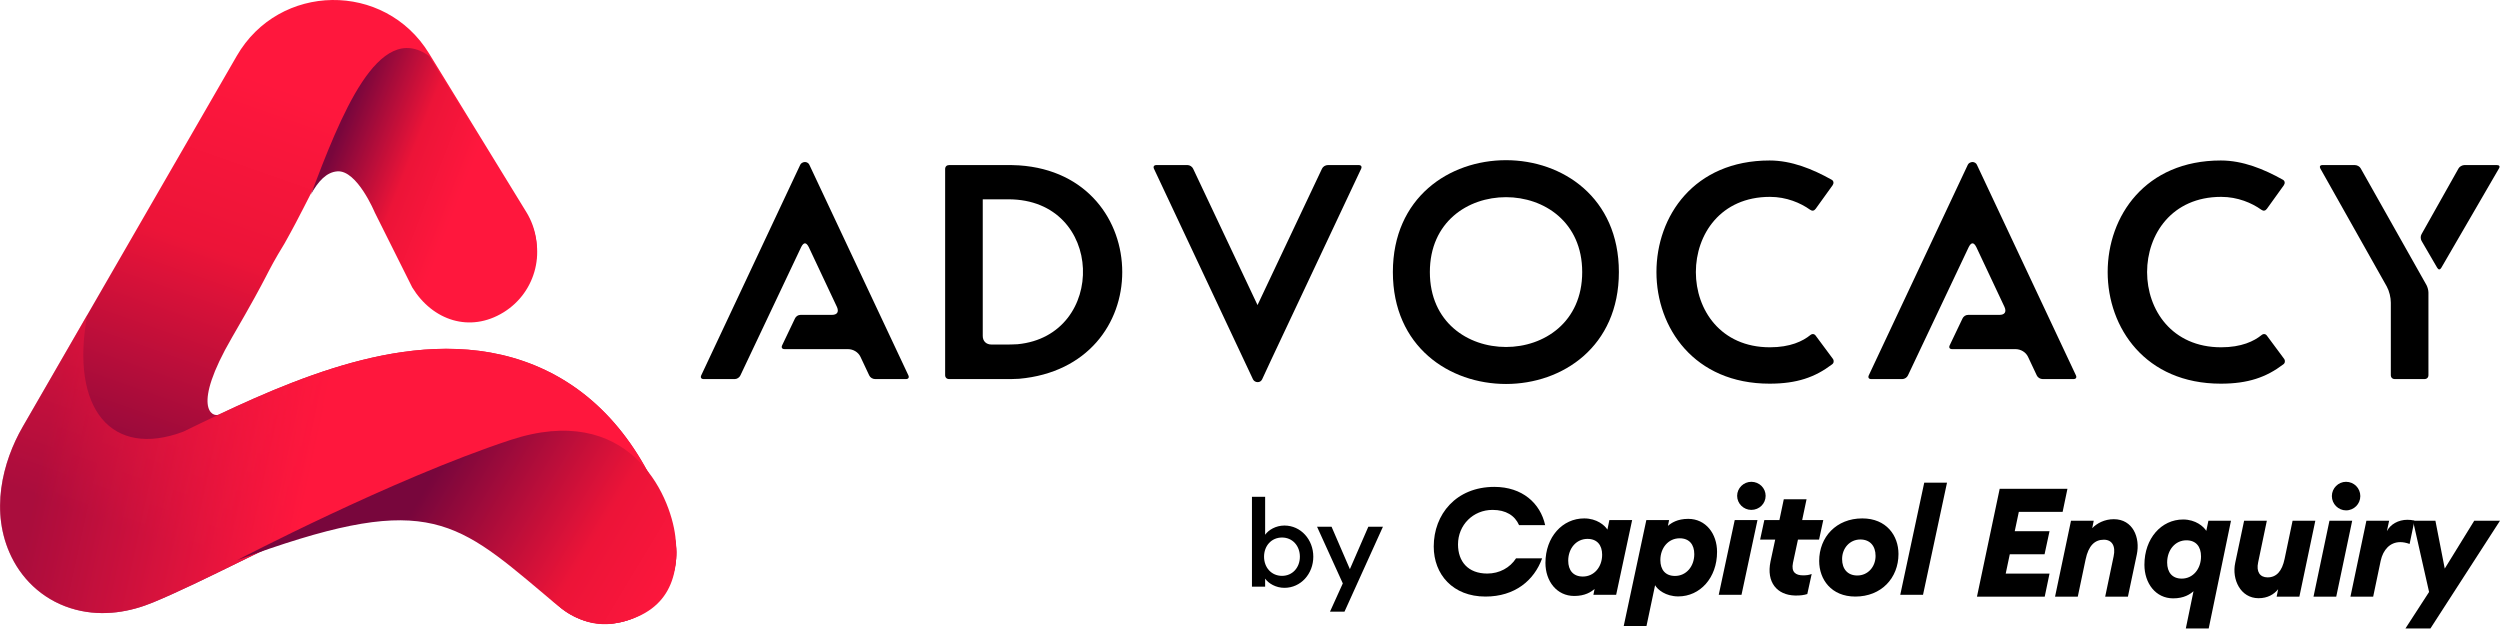 <svg width="237" height="60" viewBox="0 0 237 60" fill="none" xmlns="http://www.w3.org/2000/svg">
<path d="M66.712 35.937H69.654C69.862 35.937 70.099 35.792 70.189 35.589L75.954 23.416C76.072 23.184 76.191 23.068 76.31 23.068C76.429 23.068 76.548 23.184 76.667 23.416L79.341 29.097C79.549 29.561 79.371 29.85 78.866 29.85H75.894C75.656 29.85 75.448 29.995 75.359 30.198L74.141 32.749C74.052 32.952 74.141 33.097 74.379 33.097H80.381C80.887 33.097 81.362 33.386 81.57 33.821L82.402 35.589C82.491 35.792 82.729 35.937 82.967 35.937H85.879C86.117 35.937 86.206 35.792 86.117 35.589L76.726 15.619C76.667 15.474 76.489 15.358 76.31 15.358C76.132 15.358 75.924 15.474 75.864 15.619L66.474 35.589C66.385 35.792 66.474 35.937 66.712 35.937Z" fill="black"/>
<path d="M89.985 18.895H95.601C104.754 18.895 104.992 31.821 96.463 32.633C96.136 32.662 95.631 32.662 94.769 32.662H93.997C93.492 32.662 93.165 32.343 93.165 31.85V16.568C93.165 16.337 93.016 16.192 92.778 16.192H89.985C89.747 16.192 89.599 16.337 89.599 16.568V35.56C89.599 35.792 89.747 35.937 89.985 35.937H94.918C95.72 35.937 96.285 35.937 96.612 35.908C103.12 35.328 106.389 30.633 106.389 25.793C106.389 20.952 103.12 16.112 96.612 15.677C96.285 15.648 95.72 15.648 94.918 15.648H89.985C89.747 15.648 89.599 15.793 89.599 16.025V18.518C89.599 18.75 89.747 18.895 89.985 18.895Z" fill="black"/>
<path d="M109.395 15.996L118.786 35.966C118.875 36.14 119.053 36.227 119.232 36.227C119.41 36.227 119.558 36.14 119.648 35.966L120.925 33.212C121.015 33.01 121.015 32.749 120.925 32.546L113.11 15.996C113.021 15.793 112.783 15.648 112.575 15.648H109.633C109.395 15.648 109.306 15.793 109.395 15.996ZM118.653 30.8L120.198 34.076C120.287 34.279 120.436 34.279 120.525 34.076L129.038 15.996C129.127 15.793 129.038 15.648 128.8 15.648H125.888C125.65 15.648 125.413 15.793 125.323 15.996L118.653 30.105C118.564 30.308 118.564 30.598 118.653 30.8Z" fill="black"/>
<path d="M132.044 25.793C132.044 32.865 137.393 36.401 142.772 36.401C148.121 36.401 153.47 32.865 153.47 25.793C153.47 18.721 148.121 15.185 142.772 15.185C137.393 15.185 132.044 18.721 132.044 25.793ZM135.551 25.793C135.551 21.039 139.147 18.692 142.772 18.692C146.368 18.692 149.993 21.039 149.993 25.793C149.993 30.546 146.368 32.894 142.772 32.894C139.147 32.894 135.551 30.546 135.551 25.793Z" fill="black"/>
<path d="M157.031 25.793C157.031 31.068 160.597 36.372 167.759 36.372C170.344 36.372 172.068 35.763 173.673 34.546C173.851 34.43 173.881 34.198 173.762 34.024L172.127 31.821C172.008 31.647 171.8 31.618 171.622 31.763C170.909 32.343 169.72 32.923 167.789 32.923C158.428 32.923 158.428 18.663 167.789 18.663C169.364 18.663 170.701 19.242 171.592 19.88C171.8 20.025 171.979 19.996 172.127 19.793L173.732 17.561C173.851 17.387 173.851 17.155 173.643 17.04C171.83 16.025 169.839 15.214 167.759 15.214C160.597 15.214 157.031 20.489 157.031 25.793Z" fill="black"/>
<path d="M177.396 35.937H180.338C180.546 35.937 180.784 35.792 180.873 35.589L186.638 23.416C186.757 23.184 186.876 23.068 186.994 23.068C187.113 23.068 187.232 23.184 187.351 23.416L190.026 29.097C190.234 29.561 190.055 29.85 189.55 29.85H186.578C186.341 29.85 186.133 29.995 186.043 30.198L184.825 32.749C184.736 32.952 184.825 33.097 185.063 33.097H191.066C191.571 33.097 192.046 33.386 192.254 33.821L193.086 35.589C193.176 35.792 193.413 35.937 193.651 35.937H196.563C196.801 35.937 196.89 35.792 196.801 35.589L187.41 15.619C187.351 15.474 187.173 15.358 186.994 15.358C186.816 15.358 186.608 15.474 186.549 15.619L177.158 35.589C177.069 35.792 177.158 35.937 177.396 35.937Z" fill="black"/>
<path d="M199.807 25.793C199.807 31.068 203.373 36.372 210.535 36.372C213.12 36.372 214.844 35.763 216.449 34.546C216.627 34.43 216.657 34.198 216.538 34.024L214.904 31.821C214.785 31.647 214.577 31.618 214.398 31.763C213.685 32.343 212.496 32.923 210.565 32.923C201.204 32.923 201.204 18.663 210.565 18.663C212.14 18.663 213.477 19.242 214.369 19.88C214.577 20.025 214.755 19.996 214.904 19.793L216.508 17.561C216.627 17.387 216.627 17.155 216.419 17.04C214.606 16.025 212.615 15.214 210.535 15.214C203.373 15.214 199.807 20.489 199.807 25.793Z" fill="black"/>
<path d="M219.964 15.967L226.264 27.155C226.502 27.59 226.65 28.198 226.65 28.691V35.56C226.65 35.792 226.799 35.937 227.037 35.937H229.83C230.068 35.937 230.216 35.792 230.216 35.56V27.735C230.216 27.503 230.127 27.213 230.038 27.039L223.797 15.967C223.708 15.793 223.471 15.648 223.233 15.648H220.172C219.934 15.648 219.875 15.793 219.964 15.967ZM229.563 22.836L231.048 25.387C231.167 25.59 231.316 25.59 231.435 25.387L236.903 15.967C237.022 15.764 236.932 15.648 236.695 15.648H233.634C233.426 15.648 233.158 15.793 233.069 15.967L229.563 22.199C229.444 22.401 229.473 22.662 229.563 22.836Z" fill="black"/>
<circle cx="44.015" cy="22.717" r="3.55" fill="#FF173D"/>
<path fill-rule="evenodd" clip-rule="evenodd" d="M22.444 5.304C26.463 -1.66 36.468 -1.793 40.671 5.062L49.901 20.114C51.839 23.275 50.848 27.409 47.687 29.347C44.526 31.285 40.985 30.137 39.047 26.977L35.497 19.877C35.497 19.877 33.816 15.832 31.948 15.973C30.079 16.114 30.173 17.393 26.979 23.072C24.961 26.385 25.881 25.293 21.993 31.991C18.105 38.69 20.144 39.584 20.744 39.301C25.101 37.242 30.163 35.06 35.257 33.91C40.329 32.765 46.227 32.459 51.73 35.096C57.418 37.822 61.396 43.06 63.788 50.325C64.947 53.847 63.032 57.643 59.51 58.802C55.988 59.961 52.193 58.046 51.033 54.524C49.425 49.639 47.407 47.914 45.927 47.205C44.262 46.407 41.823 46.193 38.214 47.008C34.627 47.818 30.665 49.464 26.481 51.441C25.191 52.051 23.82 52.723 22.432 53.404C19.681 54.753 16.868 56.133 14.508 57.11C12.41 57.978 9.841 58.488 7.19 57.798C4.356 57.061 2.25 55.158 1.095 52.803C-0.99 48.554 0.234 43.786 2.152 40.462L22.444 5.304ZM9.264 44.743C9.264 44.743 9.27 44.741 9.282 44.738C9.27 44.742 9.264 44.743 9.264 44.743Z" fill="url(#paint0_linear)"/>
<path d="M29.461 18.458C30.169 17.164 30.958 16.321 31.981 16.244C33.85 16.103 35.531 20.148 35.531 20.148L39.08 27.247C41.019 30.409 44.56 31.556 47.721 29.618C50.882 27.68 51.873 23.546 49.934 20.385L40.704 5.333C35.85 1.775 32.253 11.12 29.461 18.458Z" fill="url(#paint1_linear)"/>
<path fill-rule="evenodd" clip-rule="evenodd" d="M17.387 40.918C18.436 40.405 19.548 39.865 20.737 39.303C25.094 37.245 30.156 35.063 35.25 33.913C40.322 32.768 46.22 32.462 51.723 35.099C57.411 37.825 61.389 43.063 63.781 50.328C64.94 53.85 63.025 57.645 59.503 58.805C55.981 59.964 52.186 58.049 51.026 54.527C49.418 49.642 47.4 47.917 45.92 47.208C44.255 46.41 41.816 46.196 38.207 47.011C34.619 47.821 30.657 49.467 26.474 51.444C25.184 52.053 23.812 52.726 22.425 53.407C19.674 54.756 16.861 56.136 14.501 57.113C12.403 57.981 9.834 58.49 7.182 57.801C4.349 57.064 2.243 55.16 1.088 52.806C-0.997 48.557 0.227 43.789 2.145 40.465L8.271 29.851C6.617 38.802 10.606 43.473 17.387 40.918Z" fill="url(#paint2_linear)"/>
<path d="M48.358 41.721C37.169 45.419 22.476 53.106 22.476 53.106C40.071 46.626 42.889 49.001 51.473 56.235L51.569 56.316C54.109 58.556 55.752 59.352 57.991 59.138C63.148 58.36 64.511 54.954 64.024 50.868C63.538 46.781 59.548 38.024 48.358 41.721Z" fill="url(#paint3_linear)"/>
<path d="M121.763 55.727C123.319 55.727 124.501 54.398 124.501 52.774C124.501 51.15 123.319 49.821 121.763 49.821C120.946 49.821 120.253 50.241 119.935 50.695V47.095H118.685V55.614H119.935V54.853C120.253 55.307 120.946 55.727 121.763 55.727ZM121.536 54.591C120.525 54.591 119.832 53.796 119.832 52.774C119.832 51.752 120.525 50.957 121.536 50.957C122.536 50.957 123.229 51.752 123.229 52.774C123.229 53.796 122.536 54.591 121.536 54.591Z" fill="black"/>
<path d="M127.457 57.987L131.103 49.934H129.718L127.969 53.955L126.231 49.934H124.856L127.298 55.307L126.083 57.987H127.457Z" fill="black"/>
<path d="M140.821 56.554C143.608 56.554 145.437 55.025 146.195 52.928H143.722C143.151 53.82 142.15 54.373 140.992 54.373C139.163 54.373 138.219 53.225 138.219 51.611C138.219 49.769 139.649 48.338 141.493 48.338C142.765 48.338 143.608 48.876 144.008 49.783H146.481C146.023 47.701 144.308 46.157 141.664 46.157C138.034 46.157 135.918 48.763 135.918 51.809C135.918 54.458 137.733 56.554 140.821 56.554Z" fill="black"/>
<path d="M149.238 56.498C150.267 56.498 150.839 56.115 151.168 55.832L151.054 56.385H153.212L154.727 49.301H152.569L152.383 50.208C152.14 49.811 151.382 49.145 150.182 49.145C148.123 49.145 146.508 50.902 146.508 53.367C146.508 55.095 147.58 56.498 149.238 56.498ZM150.053 54.656C149.138 54.656 148.667 54.061 148.667 53.155C148.667 51.993 149.424 51.086 150.496 51.086C151.411 51.086 151.883 51.681 151.883 52.588C151.883 53.75 151.125 54.656 150.053 54.656Z" fill="black"/>
<path d="M153.929 59.345H156.087L156.902 55.478C157.131 55.889 157.903 56.54 159.103 56.54C161.161 56.54 162.777 54.784 162.777 52.319C162.777 50.59 161.705 49.188 160.047 49.188C159.017 49.188 158.446 49.571 158.117 49.854L158.231 49.301H156.073L153.929 59.345ZM158.789 54.599C157.874 54.599 157.402 54.005 157.402 53.098C157.402 51.936 158.16 51.03 159.232 51.03C160.147 51.03 160.618 51.625 160.618 52.531C160.618 53.693 159.861 54.599 158.789 54.599Z" fill="black"/>
<path d="M162.937 56.385H165.095L166.61 49.301H164.452L162.937 56.385ZM166.024 48.338C166.782 48.338 167.382 47.743 167.382 47.006C167.382 46.27 166.782 45.675 166.024 45.675C165.295 45.675 164.681 46.27 164.681 47.006C164.681 47.743 165.295 48.338 166.024 48.338Z" fill="black"/>
<path d="M170.16 56.455C170.661 56.469 171.032 56.413 171.332 56.314L171.747 54.415C171.475 54.514 171.261 54.543 170.932 54.543C170.232 54.543 169.789 54.245 169.975 53.353L170.446 51.157H172.447L172.847 49.301H170.846L171.261 47.332H169.103L168.688 49.301H167.259L166.859 51.157H168.288L167.845 53.225C167.43 55.209 168.474 56.413 170.16 56.455Z" fill="black"/>
<path d="M176.074 54.557C175.16 54.557 174.631 53.948 174.631 52.999C174.631 51.965 175.36 51.143 176.36 51.143C177.275 51.143 177.804 51.752 177.804 52.701C177.804 53.735 177.075 54.557 176.074 54.557ZM175.888 56.554C178.347 56.554 179.976 54.798 179.976 52.517C179.976 50.775 178.833 49.145 176.546 49.145C174.088 49.145 172.458 50.902 172.458 53.183C172.458 54.925 173.602 56.554 175.888 56.554Z" fill="black"/>
<path d="M180.145 56.385H182.303L184.576 45.76H182.417L180.145 56.385Z" fill="black"/>
<path d="M187.416 56.566H193.839L194.295 54.376H190.142L190.527 52.547H193.824L194.295 50.357H190.998L191.384 48.527H195.537L195.994 46.337H189.571L187.416 56.566Z" fill="black"/>
<path d="M194.818 56.566H196.973L197.715 53.036C197.987 51.725 198.586 51.164 199.442 51.164C200.227 51.164 200.584 51.769 200.37 52.748L199.571 56.566H201.726L202.568 52.575C202.911 50.962 202.197 49.219 200.384 49.219C199.514 49.219 198.786 49.608 198.343 50.069L198.486 49.363H196.331L194.818 56.566Z" fill="black"/>
<path d="M207.216 59.577H209.385L211.498 49.363H209.357L209.157 50.328C208.914 49.925 208.158 49.248 206.959 49.248C204.903 49.248 203.291 51.034 203.291 53.541C203.291 55.298 204.361 56.724 206.017 56.724C207.044 56.724 207.615 56.336 207.944 56.047L207.216 59.577ZM206.83 54.852C205.917 54.852 205.446 54.247 205.446 53.325C205.446 52.143 206.202 51.221 207.273 51.221C208.186 51.221 208.657 51.826 208.657 52.748C208.657 53.93 207.901 54.852 206.83 54.852Z" fill="black"/>
<path d="M214.112 56.71C214.982 56.71 215.582 56.336 215.967 55.86L215.825 56.566H217.98L219.493 49.363H217.338L216.581 52.979C216.338 54.146 215.81 54.736 214.968 54.736C214.24 54.736 213.883 54.203 214.069 53.325L214.897 49.363H212.742L211.9 53.353C211.557 54.924 212.399 56.71 214.112 56.71Z" fill="black"/>
<path d="M219.32 56.566H221.475L222.988 49.363H220.833L219.32 56.566ZM222.403 48.383C223.159 48.383 223.758 47.778 223.758 47.029C223.758 46.28 223.159 45.675 222.403 45.675C221.675 45.675 221.061 46.28 221.061 47.029C221.061 47.778 221.675 48.383 222.403 48.383Z" fill="black"/>
<path d="M222.822 56.566H224.977L225.691 53.152C225.919 52.114 226.576 51.394 227.546 51.394C227.818 51.394 228.117 51.452 228.431 51.567L228.888 49.363C228.645 49.291 228.431 49.276 228.217 49.276C227.361 49.276 226.604 49.709 226.276 50.357L226.49 49.363H224.335L222.822 56.566Z" fill="black"/>
<path d="M228.037 59.577H230.406L237 49.363H234.559L231.762 53.901L230.877 49.363H228.75L230.277 56.119L228.037 59.577Z" fill="black"/>
<defs>
<linearGradient id="paint0_linear" x1="32.067" y1="0" x2="11.192" y2="59.236" gradientUnits="userSpaceOnUse">
<stop offset="0.151" stop-color="#FF173D"/>
<stop offset="0.416" stop-color="#EC1438"/>
<stop offset="0.859" stop-color="#78063C"/>
</linearGradient>
<linearGradient id="paint1_linear" x1="40.464" y1="34.431" x2="23.513" y2="27.82" gradientUnits="userSpaceOnUse">
<stop offset="0.151" stop-color="#FF173D"/>
<stop offset="0.465" stop-color="#EC1438"/>
<stop offset="0.859" stop-color="#78063C"/>
</linearGradient>
<linearGradient id="paint2_linear" x1="39.31" y1="44.446" x2="5.4" y2="37.044" gradientUnits="userSpaceOnUse">
<stop offset="0.272" stop-color="#FF173D"/>
<stop offset="1" stop-color="#FF173D" stop-opacity="0.37"/>
</linearGradient>
<linearGradient id="paint3_linear" x1="64.997" y1="66.241" x2="33.649" y2="47.39" gradientUnits="userSpaceOnUse">
<stop offset="0.151" stop-color="#FF173D"/>
<stop offset="0.416" stop-color="#EC1438"/>
<stop offset="0.859" stop-color="#78063C"/>
</linearGradient>
</defs>
</svg>
